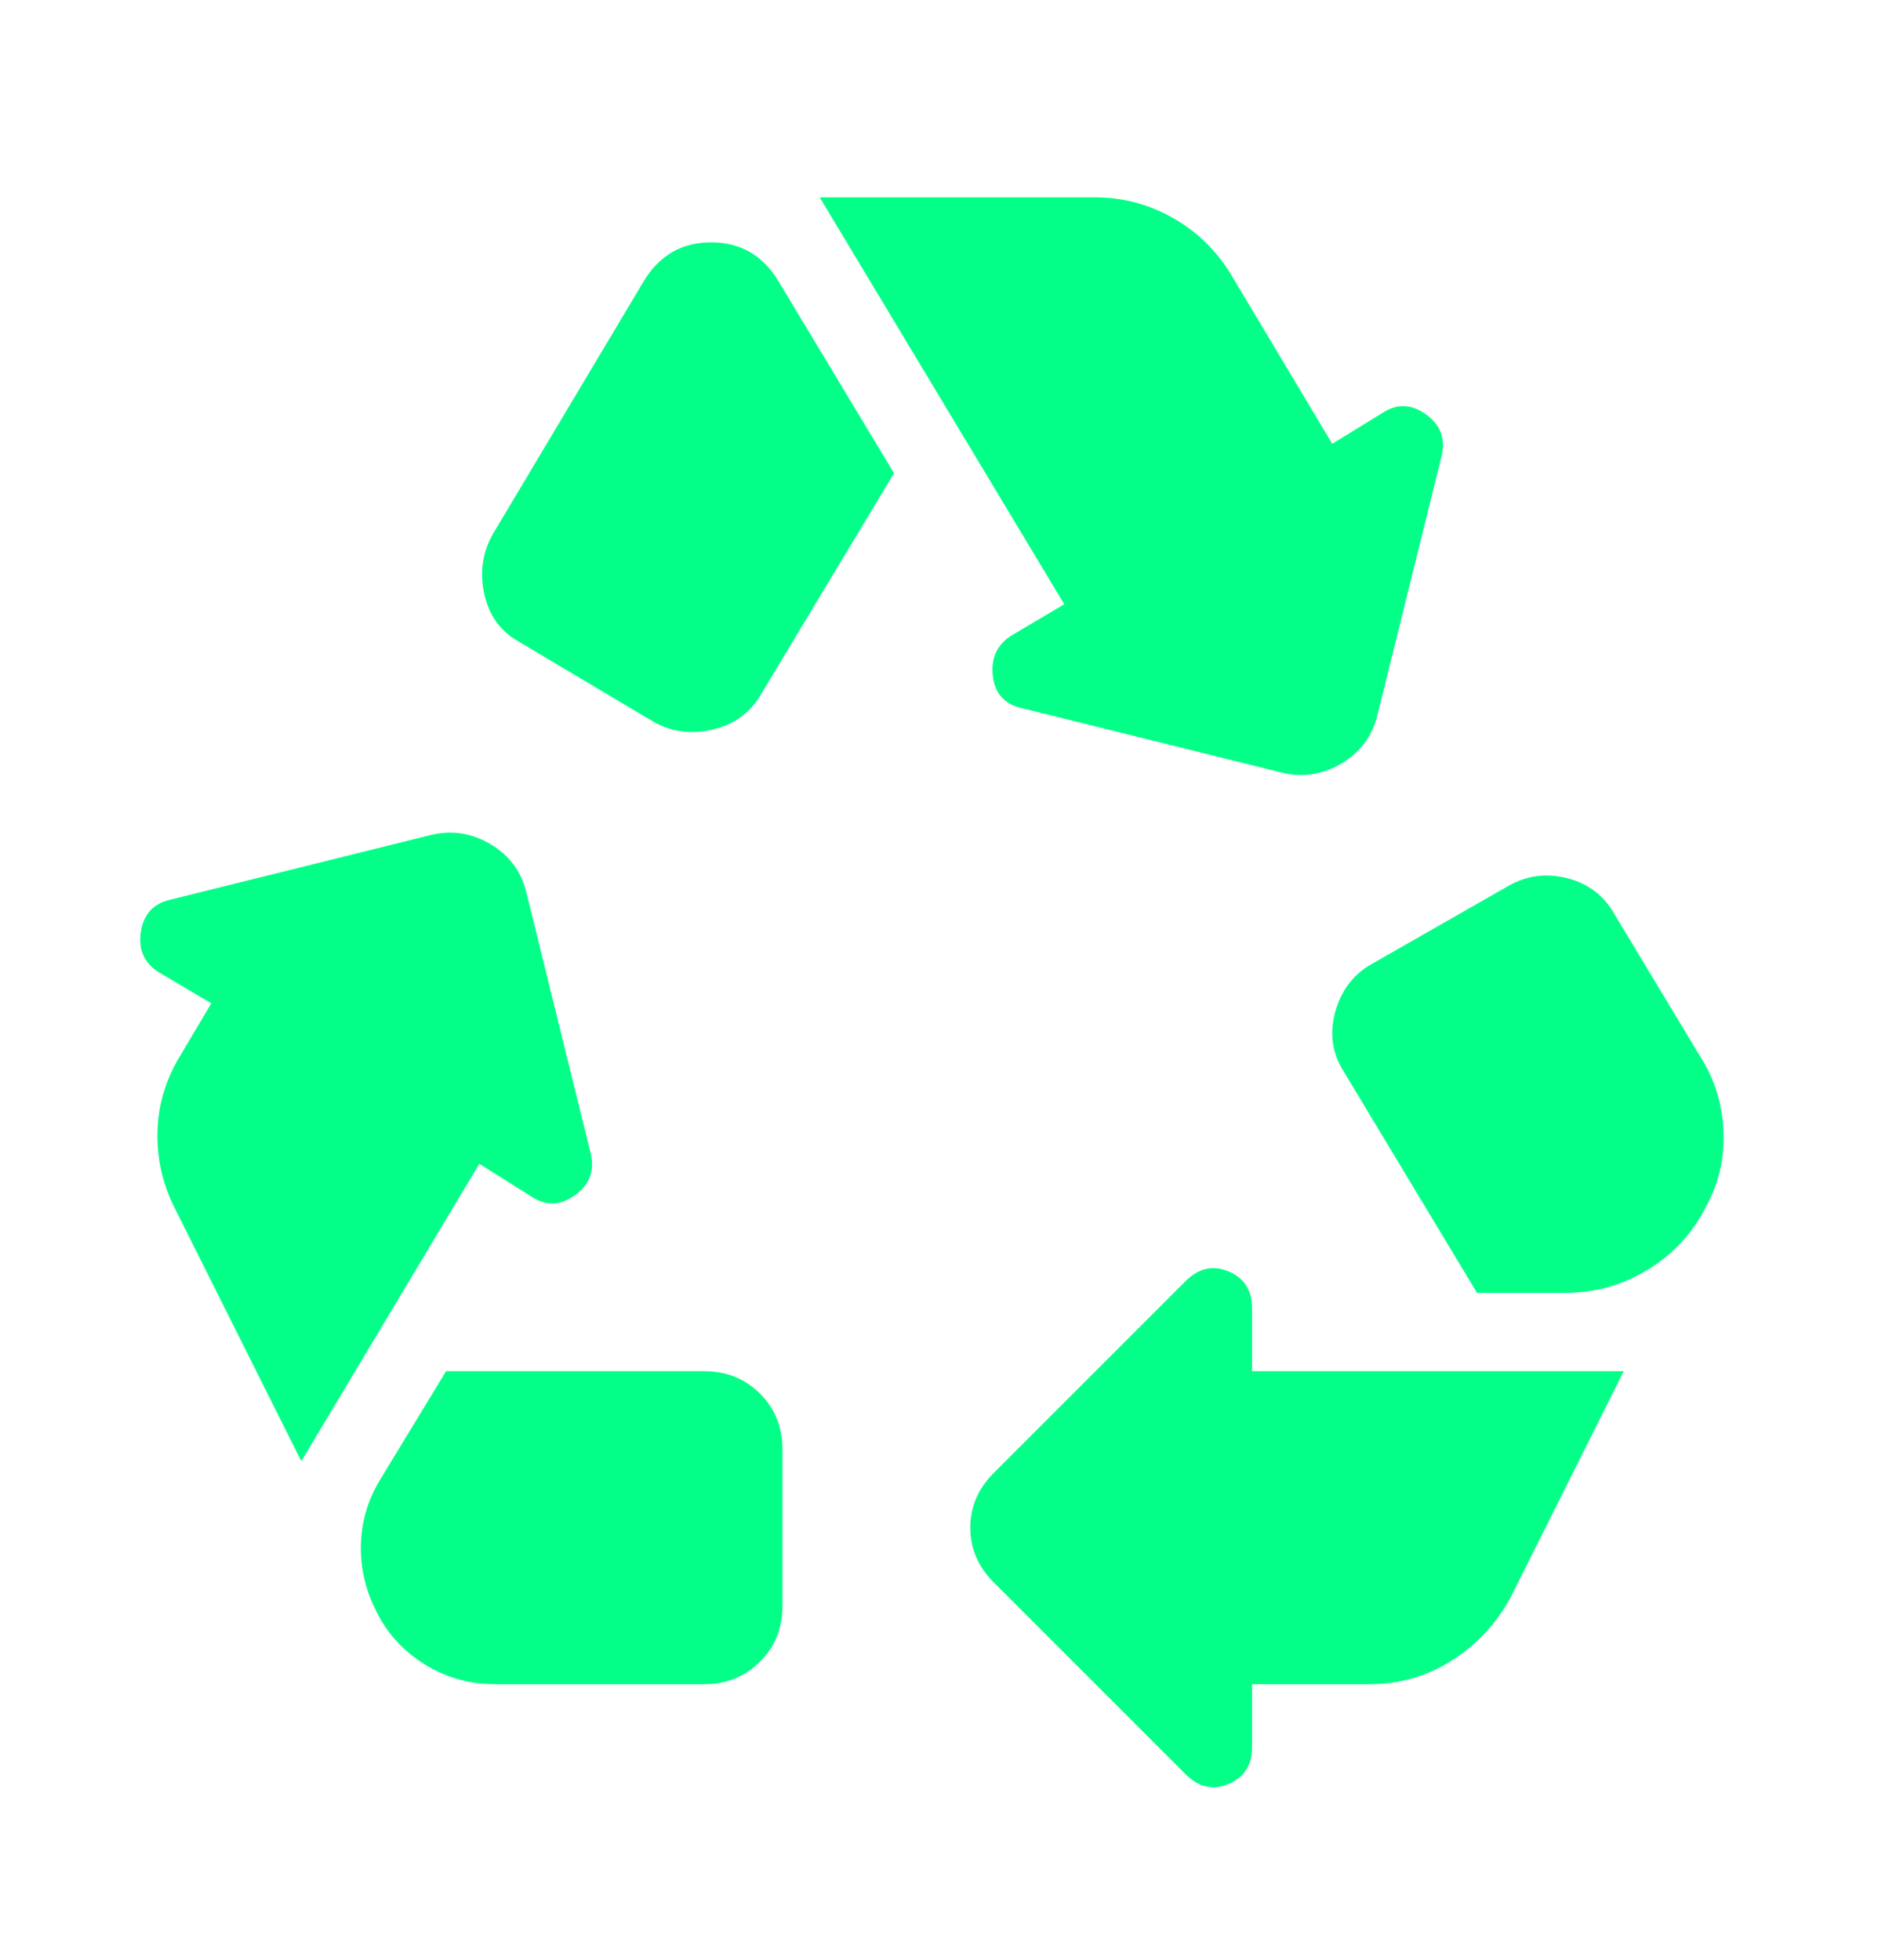<svg width="23" height="24" viewBox="0 0 23 24" fill="none" xmlns="http://www.w3.org/2000/svg">
<mask id="mask0_1355_2767" style="mask-type:alpha" maskUnits="userSpaceOnUse" x="0" y="0" width="23" height="24">
<rect y="0.5" width="23" height="23" fill="#D9D9D9"/>
</mask>
<g mask="url(#mask0_1355_2767)">
<path d="M9.32 8.502L10.949 5.795L9.536 3.447C9.344 3.127 9.068 2.968 8.709 2.968C8.35 2.968 8.074 3.127 7.882 3.447L6.038 6.537C5.91 6.761 5.874 7.005 5.93 7.268C5.986 7.532 6.125 7.727 6.349 7.855L8.002 8.838C8.226 8.965 8.469 8.997 8.733 8.933C8.996 8.869 9.192 8.726 9.32 8.502ZM18.089 15.833L16.459 13.126C16.316 12.902 16.28 12.659 16.352 12.395C16.424 12.132 16.571 11.936 16.795 11.808L18.472 10.85C18.696 10.722 18.935 10.69 19.191 10.754C19.446 10.818 19.638 10.962 19.766 11.185L20.82 12.934C20.996 13.206 21.091 13.509 21.107 13.845C21.123 14.18 21.052 14.492 20.892 14.779C20.732 15.099 20.497 15.354 20.185 15.546C19.874 15.738 19.534 15.833 19.167 15.833H18.089ZM14.519 21.727L12.171 19.379C11.979 19.188 11.883 18.964 11.883 18.708C11.883 18.453 11.979 18.229 12.171 18.038L14.519 15.69C14.679 15.53 14.854 15.49 15.046 15.57C15.238 15.65 15.334 15.801 15.334 16.025V16.792H19.886L18.496 19.571C18.32 19.89 18.081 20.146 17.777 20.337C17.474 20.529 17.138 20.625 16.771 20.625H15.334V21.392C15.334 21.615 15.238 21.767 15.046 21.847C14.854 21.927 14.679 21.887 14.519 21.727ZM6.062 20.625C5.742 20.625 5.451 20.541 5.187 20.373C4.924 20.206 4.728 19.986 4.6 19.715C4.472 19.459 4.412 19.192 4.42 18.912C4.428 18.633 4.504 18.373 4.648 18.133L5.463 16.792H8.625C8.897 16.792 9.124 16.884 9.308 17.067C9.492 17.251 9.583 17.479 9.583 17.75V19.667C9.583 19.938 9.492 20.166 9.308 20.349C9.124 20.533 8.897 20.625 8.625 20.625H6.062ZM3.69 17.894L2.132 14.779C1.989 14.492 1.921 14.184 1.929 13.857C1.937 13.529 2.029 13.222 2.204 12.934L2.588 12.287L1.941 11.904C1.765 11.792 1.693 11.629 1.725 11.413C1.757 11.197 1.877 11.066 2.085 11.018L5.271 10.227C5.527 10.163 5.77 10.199 6.002 10.335C6.233 10.471 6.381 10.666 6.445 10.922L7.236 14.132C7.283 14.34 7.22 14.508 7.044 14.635C6.868 14.763 6.693 14.771 6.517 14.659L5.87 14.252L3.69 17.894ZM15.693 9.46L12.506 8.67C12.299 8.622 12.183 8.49 12.159 8.274C12.135 8.059 12.211 7.895 12.387 7.783L13.034 7.4L10.039 2.417H13.417C13.752 2.417 14.068 2.501 14.363 2.668C14.659 2.836 14.894 3.064 15.07 3.351L16.316 5.435L16.939 5.052C17.114 4.94 17.29 4.948 17.466 5.076C17.642 5.204 17.705 5.372 17.657 5.579L16.867 8.766C16.803 9.021 16.655 9.217 16.424 9.353C16.192 9.488 15.948 9.524 15.693 9.46Z" fill="#03FF88"/>
</g>
</svg>
